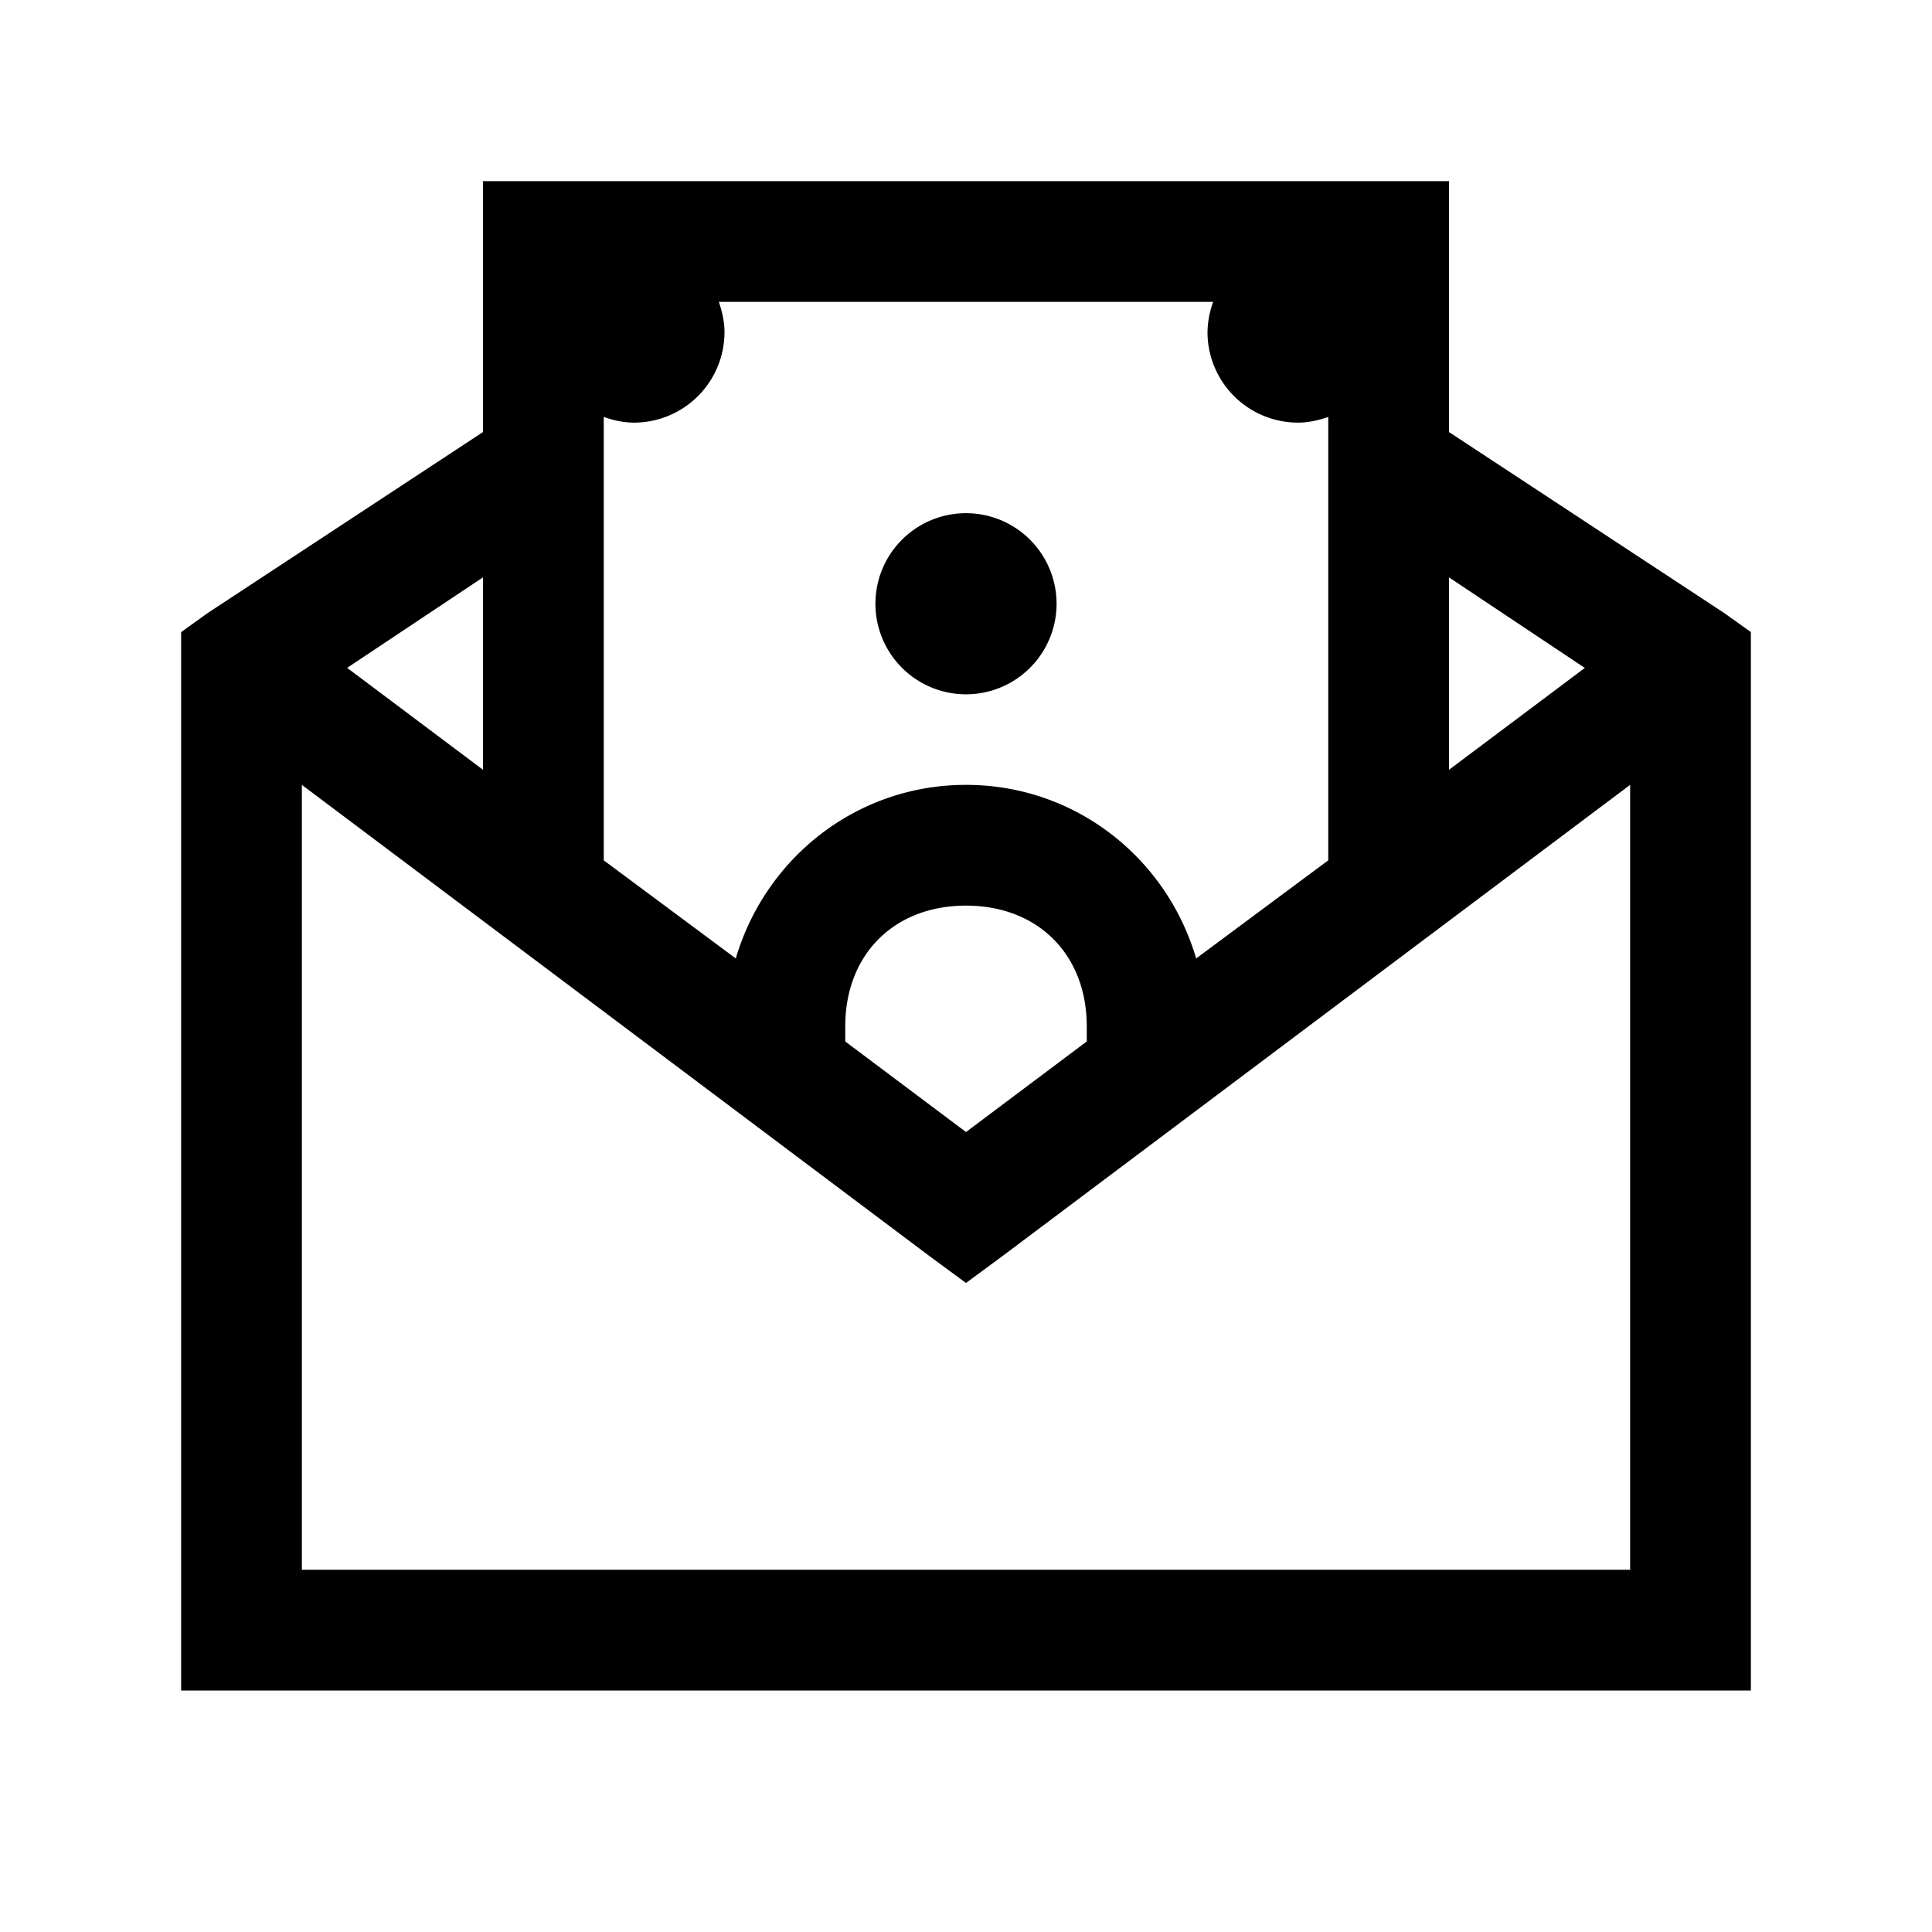 <svg xmlns="http://www.w3.org/2000/svg" viewBox="0 0 32 32"><path d="M8 3v4.156l-4.563 3L3 10.47V28h26V10.469l-.438-.313-4.562-3V3zm3.906 2h8.188a1.534 1.534 0 0 0-.094.5A1.5 1.5 0 0 0 21.5 7c.172 0 .344-.04.5-.094v7.344l-2.188 1.625C19.325 14.215 17.817 13 16 13c-1.816 0-3.324 1.215-3.813 2.875L10 14.25V6.906c.156.055.328.094.5.094A1.5 1.5 0 0 0 12 5.5c0-.172-.04-.344-.094-.5zM16 8.5a1.5 1.5 0 1 0 0 3 1.5 1.5 0 0 0 0-3zM8 9.563v3.187l-2.25-1.688zm16 0l2.25 1.5L24 12.75zM5 13l10.406 7.813.594.437.594-.438L27 13v13H5zm11 2c1.191 0 2 .809 2 2v.25l-2 1.5-2-1.5V17c0-1.191.809-2 2-2z"/></svg>